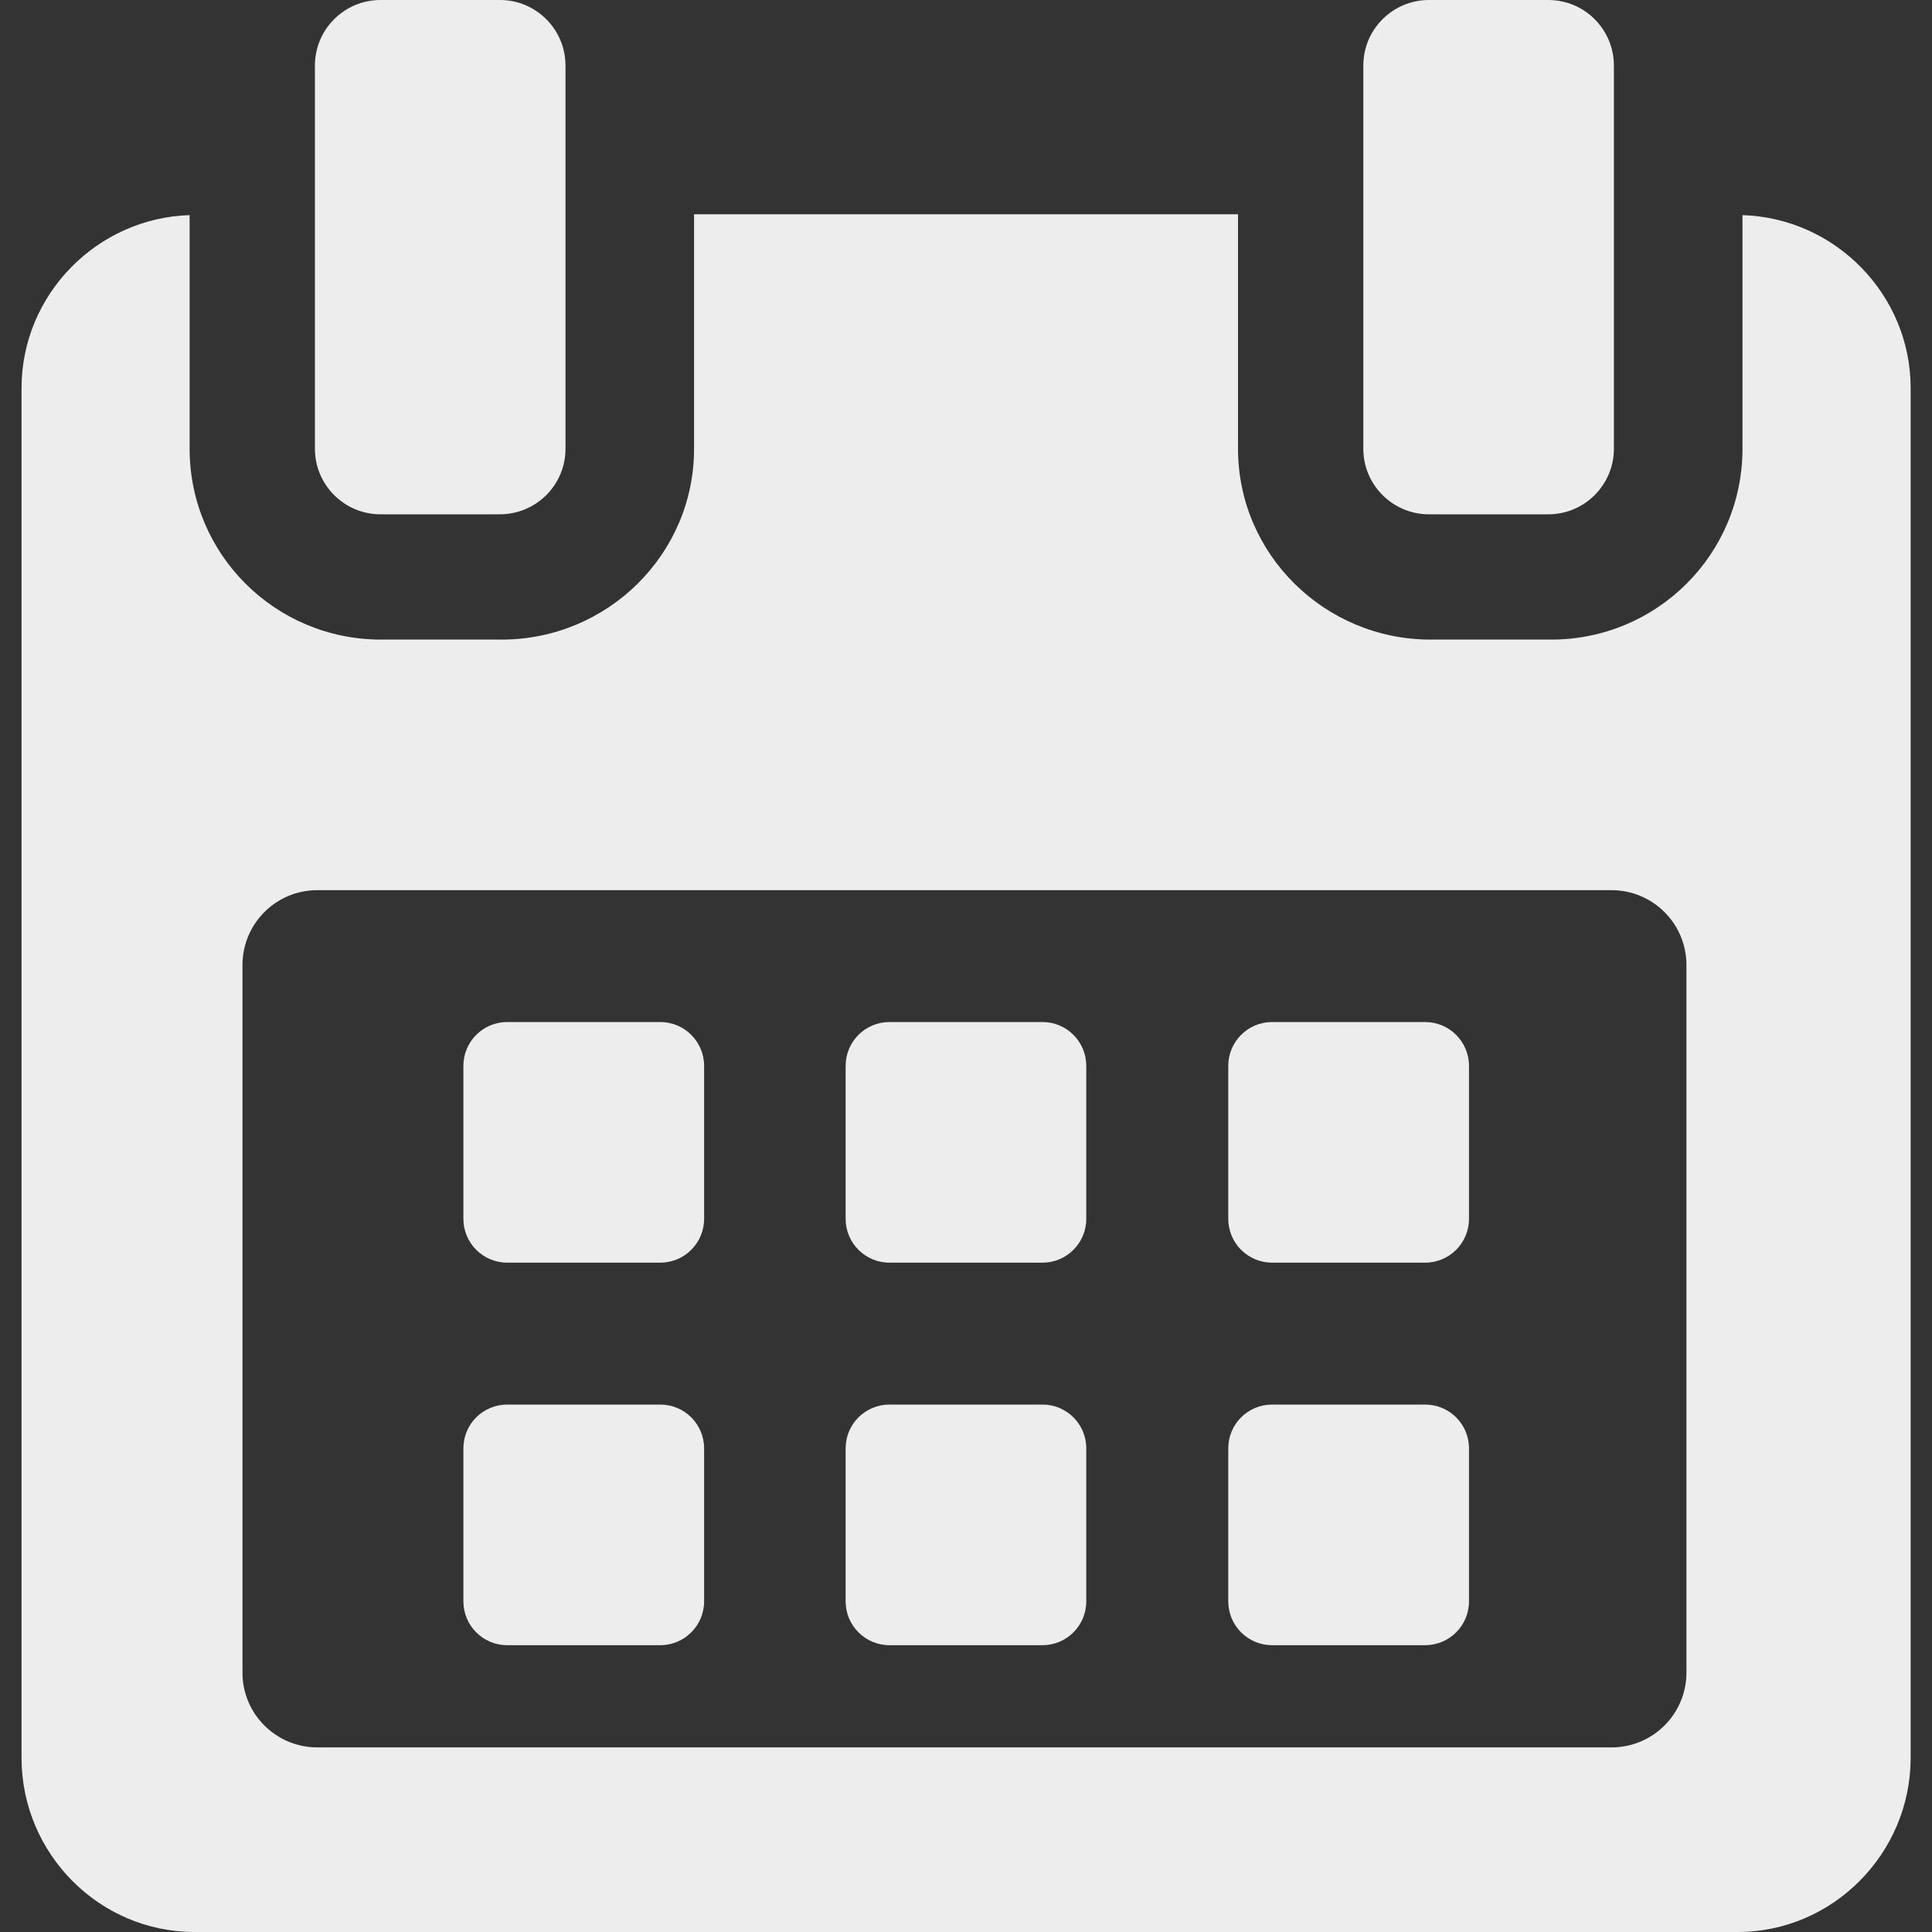 <svg width="20" height="20" viewBox="0 0 20 20" fill="none" xmlns="http://www.w3.org/2000/svg">
<rect x="0" y="0" width="20" height="20" fill="#333333" stroke="none"/>
<path d="M7.289 11.034C7.289 10.783 7.085 10.58 6.835 10.58H5.251C5 10.58 4.797 10.783 4.797 11.034V12.617C4.797 12.868 5 13.071 5.251 13.071H6.835C7.085 13.071 7.289 12.868 7.289 12.617V11.034Z" fill="#EDEDED"/>
<path d="M11.245 11.034C11.245 10.783 11.042 10.58 10.792 10.58H9.208C8.957 10.58 8.754 10.783 8.754 11.034V12.617C8.754 12.868 8.957 13.071 9.208 13.071H10.792C11.042 13.071 11.245 12.868 11.245 12.617V11.034Z" fill="#EDEDED"/>
<path d="M15.207 11.034C15.207 10.783 15.003 10.58 14.753 10.58H13.169C12.918 10.58 12.715 10.783 12.715 11.034V12.617C12.715 12.868 12.918 13.071 13.169 13.071H14.753C15.003 13.071 15.207 12.868 15.207 12.617V11.034Z" fill="#EDEDED"/>
<path d="M7.289 14.993C7.289 14.742 7.085 14.54 6.835 14.54H5.251C5 14.54 4.797 14.742 4.797 14.993V16.577C4.797 16.828 5 17.031 5.251 17.031H6.835C7.085 17.031 7.289 16.828 7.289 16.577V14.993Z" fill="#EDEDED"/>
<path d="M11.245 14.993C11.245 14.742 11.042 14.54 10.792 14.54H9.208C8.957 14.54 8.754 14.742 8.754 14.993V16.577C8.754 16.828 8.957 17.031 9.208 17.031H10.792C11.042 17.031 11.245 16.828 11.245 16.577V14.993Z" fill="#EDEDED"/>
<path d="M15.207 14.993C15.207 14.742 15.003 14.54 14.753 14.54H13.169C12.918 14.54 12.715 14.742 12.715 14.993V16.577C12.715 16.828 12.918 17.031 13.169 17.031H14.753C15.003 17.031 15.207 16.828 15.207 16.577V14.993Z" fill="#EDEDED"/>
<path d="M18.038 2.227V4.646C18.038 5.74 17.151 6.621 16.058 6.621H14.809C13.715 6.621 12.816 5.74 12.816 4.646V2.218H7.185V4.646C7.185 5.74 6.287 6.621 5.193 6.621H3.944C2.85 6.621 1.963 5.74 1.963 4.646V2.227C1.008 2.256 0.223 3.046 0.223 4.018V18.197C0.223 19.187 1.025 20 2.015 20H17.987C18.975 20 19.779 19.185 19.779 18.197V4.018C19.779 3.046 18.994 2.256 18.038 2.227ZM17.458 17.314C17.458 17.742 17.111 18.089 16.683 18.089H3.285C2.856 18.089 2.51 17.742 2.51 17.314V9.99C2.51 9.562 2.856 9.215 3.285 9.215H16.683C17.111 9.215 17.458 9.562 17.458 9.99L17.458 17.314Z" fill="#EDEDED"/>
<path d="M3.939 5.324H5.175C5.55 5.324 5.854 5.02 5.854 4.645V0.679C5.854 0.304 5.55 0 5.175 0H3.939C3.564 0 3.26 0.304 3.26 0.679V4.645C3.26 5.02 3.564 5.324 3.939 5.324Z" fill="#EDEDED"/>
<path d="M14.793 5.324H16.028C16.403 5.324 16.707 5.02 16.707 4.645V0.679C16.707 0.304 16.403 0 16.028 0H14.793C14.417 0 14.113 0.304 14.113 0.679V4.645C14.113 5.02 14.417 5.324 14.793 5.324Z" fill="#EDEDED"/>
</svg>
